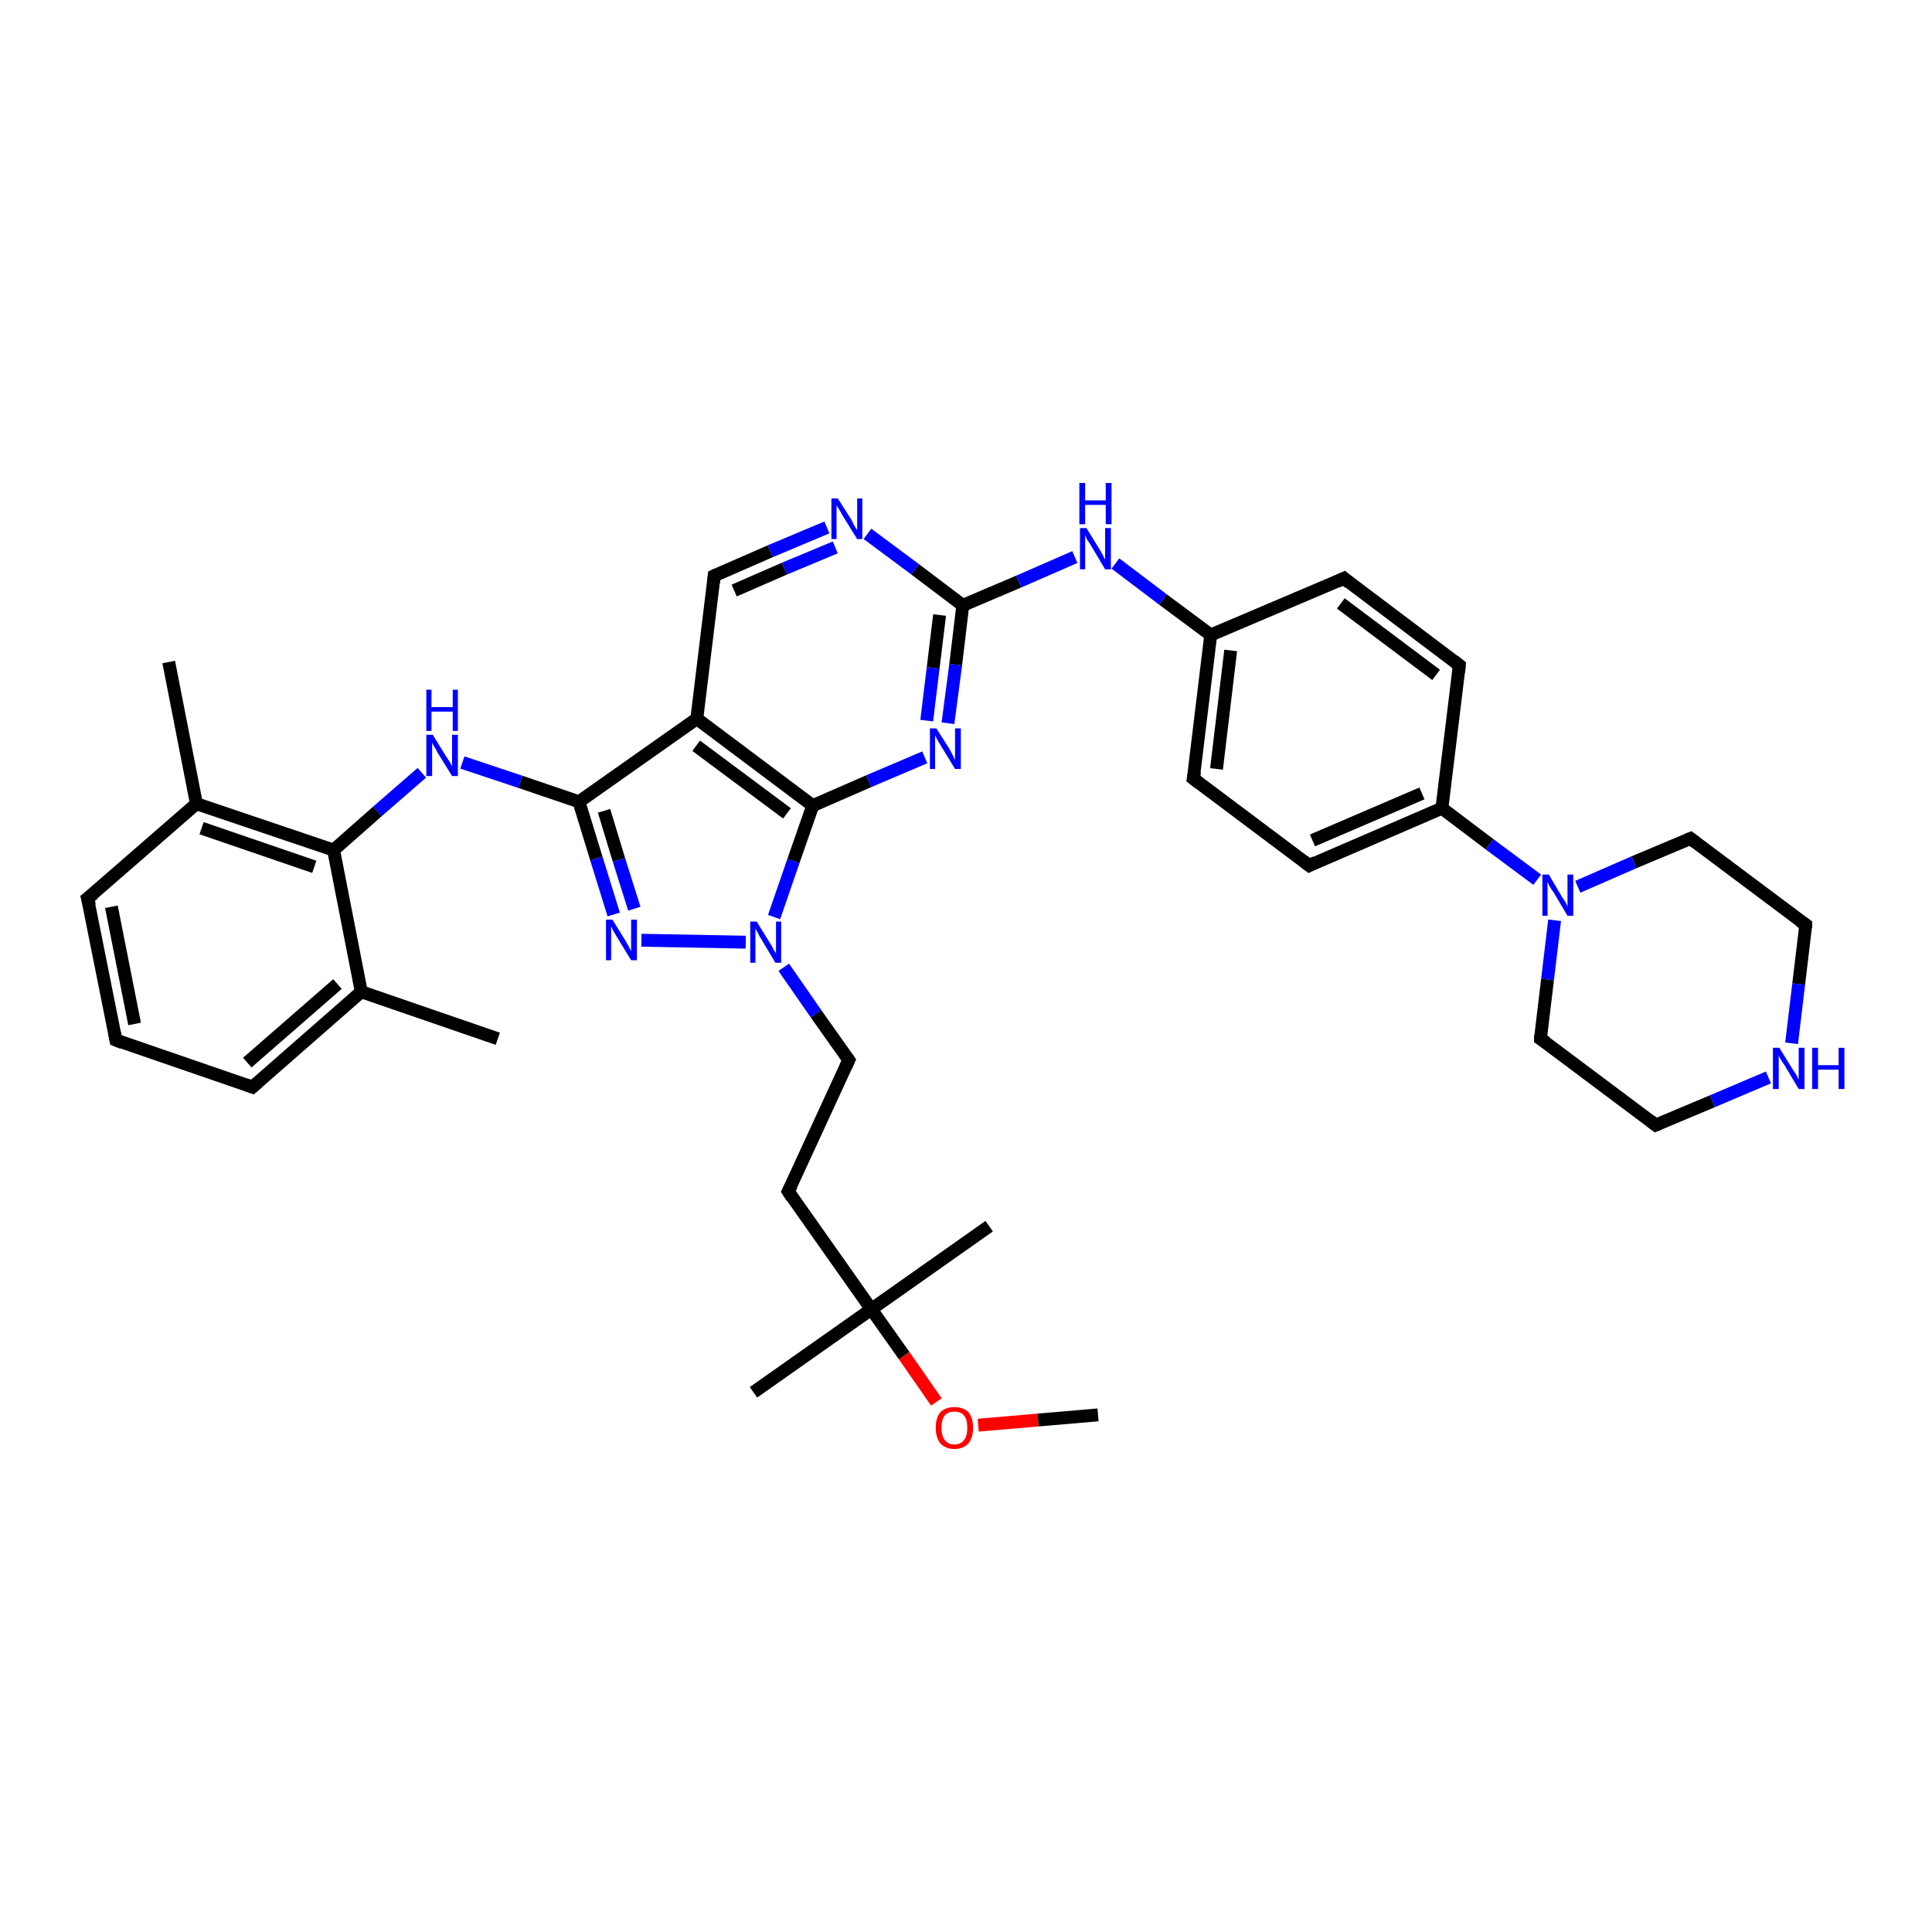 <?xml version='1.0' encoding='iso-8859-1'?>
<svg version='1.1' baseProfile='full'
              xmlns='http://www.w3.org/2000/svg'
                      xmlns:rdkit='http://www.rdkit.org/xml'
                      xmlns:xlink='http://www.w3.org/1999/xlink'
                  xml:space='preserve'
width='300px' height='300px' viewBox='0 0 300 300'>
<!-- END OF HEADER -->
<rect style='opacity:1.0;fill:#FFFFFF;stroke:none' width='300.0' height='300.0' x='0.0' y='0.0'> </rect>
<path class='bond-0 atom-0 atom-1' d='M 151.9,221.3 L 161.2,220.5' style='fill:none;fill-rule:evenodd;stroke:#FF0000;stroke-width:2.0px;stroke-linecap:butt;stroke-linejoin:miter;stroke-opacity:1' />
<path class='bond-0 atom-0 atom-1' d='M 161.2,220.5 L 170.5,219.7' style='fill:none;fill-rule:evenodd;stroke:#000000;stroke-width:2.0px;stroke-linecap:butt;stroke-linejoin:miter;stroke-opacity:1' />
<path class='bond-1 atom-0 atom-2' d='M 145.4,217.7 L 140.4,210.5' style='fill:none;fill-rule:evenodd;stroke:#FF0000;stroke-width:2.0px;stroke-linecap:butt;stroke-linejoin:miter;stroke-opacity:1' />
<path class='bond-1 atom-0 atom-2' d='M 140.4,210.5 L 135.3,203.3' style='fill:none;fill-rule:evenodd;stroke:#000000;stroke-width:2.0px;stroke-linecap:butt;stroke-linejoin:miter;stroke-opacity:1' />
<path class='bond-2 atom-2 atom-3' d='M 135.3,203.3 L 153.6,190.4' style='fill:none;fill-rule:evenodd;stroke:#000000;stroke-width:2.0px;stroke-linecap:butt;stroke-linejoin:miter;stroke-opacity:1' />
<path class='bond-3 atom-2 atom-4' d='M 135.3,203.3 L 117.0,216.2' style='fill:none;fill-rule:evenodd;stroke:#000000;stroke-width:2.0px;stroke-linecap:butt;stroke-linejoin:miter;stroke-opacity:1' />
<path class='bond-4 atom-2 atom-5' d='M 135.3,203.3 L 122.4,185.0' style='fill:none;fill-rule:evenodd;stroke:#000000;stroke-width:2.0px;stroke-linecap:butt;stroke-linejoin:miter;stroke-opacity:1' />
<path class='bond-5 atom-5 atom-6' d='M 122.4,185.0 L 131.8,164.6' style='fill:none;fill-rule:evenodd;stroke:#000000;stroke-width:2.0px;stroke-linecap:butt;stroke-linejoin:miter;stroke-opacity:1' />
<path class='bond-6 atom-6 atom-7' d='M 131.8,164.6 L 126.7,157.4' style='fill:none;fill-rule:evenodd;stroke:#000000;stroke-width:2.0px;stroke-linecap:butt;stroke-linejoin:miter;stroke-opacity:1' />
<path class='bond-6 atom-6 atom-7' d='M 126.7,157.4 L 121.7,150.2' style='fill:none;fill-rule:evenodd;stroke:#0000FF;stroke-width:2.0px;stroke-linecap:butt;stroke-linejoin:miter;stroke-opacity:1' />
<path class='bond-7 atom-7 atom-8' d='M 115.8,146.3 L 99.6,146.0' style='fill:none;fill-rule:evenodd;stroke:#0000FF;stroke-width:2.0px;stroke-linecap:butt;stroke-linejoin:miter;stroke-opacity:1' />
<path class='bond-8 atom-8 atom-9' d='M 95.3,142.0 L 92.6,133.3' style='fill:none;fill-rule:evenodd;stroke:#0000FF;stroke-width:2.0px;stroke-linecap:butt;stroke-linejoin:miter;stroke-opacity:1' />
<path class='bond-8 atom-8 atom-9' d='M 92.6,133.3 L 89.9,124.5' style='fill:none;fill-rule:evenodd;stroke:#000000;stroke-width:2.0px;stroke-linecap:butt;stroke-linejoin:miter;stroke-opacity:1' />
<path class='bond-8 atom-8 atom-9' d='M 98.5,141.1 L 96.1,133.5' style='fill:none;fill-rule:evenodd;stroke:#0000FF;stroke-width:2.0px;stroke-linecap:butt;stroke-linejoin:miter;stroke-opacity:1' />
<path class='bond-8 atom-8 atom-9' d='M 96.1,133.5 L 93.8,125.9' style='fill:none;fill-rule:evenodd;stroke:#000000;stroke-width:2.0px;stroke-linecap:butt;stroke-linejoin:miter;stroke-opacity:1' />
<path class='bond-9 atom-9 atom-10' d='M 89.9,124.5 L 80.8,121.4' style='fill:none;fill-rule:evenodd;stroke:#000000;stroke-width:2.0px;stroke-linecap:butt;stroke-linejoin:miter;stroke-opacity:1' />
<path class='bond-9 atom-9 atom-10' d='M 80.8,121.4 L 71.8,118.4' style='fill:none;fill-rule:evenodd;stroke:#0000FF;stroke-width:2.0px;stroke-linecap:butt;stroke-linejoin:miter;stroke-opacity:1' />
<path class='bond-10 atom-10 atom-11' d='M 65.5,120.0 L 58.6,126.0' style='fill:none;fill-rule:evenodd;stroke:#0000FF;stroke-width:2.0px;stroke-linecap:butt;stroke-linejoin:miter;stroke-opacity:1' />
<path class='bond-10 atom-10 atom-11' d='M 58.6,126.0 L 51.8,132.0' style='fill:none;fill-rule:evenodd;stroke:#000000;stroke-width:2.0px;stroke-linecap:butt;stroke-linejoin:miter;stroke-opacity:1' />
<path class='bond-11 atom-11 atom-12' d='M 51.8,132.0 L 30.5,124.8' style='fill:none;fill-rule:evenodd;stroke:#000000;stroke-width:2.0px;stroke-linecap:butt;stroke-linejoin:miter;stroke-opacity:1' />
<path class='bond-11 atom-11 atom-12' d='M 48.8,134.6 L 31.3,128.6' style='fill:none;fill-rule:evenodd;stroke:#000000;stroke-width:2.0px;stroke-linecap:butt;stroke-linejoin:miter;stroke-opacity:1' />
<path class='bond-12 atom-12 atom-13' d='M 30.5,124.8 L 13.6,139.5' style='fill:none;fill-rule:evenodd;stroke:#000000;stroke-width:2.0px;stroke-linecap:butt;stroke-linejoin:miter;stroke-opacity:1' />
<path class='bond-13 atom-13 atom-14' d='M 13.6,139.5 L 18.0,161.5' style='fill:none;fill-rule:evenodd;stroke:#000000;stroke-width:2.0px;stroke-linecap:butt;stroke-linejoin:miter;stroke-opacity:1' />
<path class='bond-13 atom-13 atom-14' d='M 17.3,140.8 L 20.9,159.0' style='fill:none;fill-rule:evenodd;stroke:#000000;stroke-width:2.0px;stroke-linecap:butt;stroke-linejoin:miter;stroke-opacity:1' />
<path class='bond-14 atom-14 atom-15' d='M 18.0,161.5 L 39.2,168.8' style='fill:none;fill-rule:evenodd;stroke:#000000;stroke-width:2.0px;stroke-linecap:butt;stroke-linejoin:miter;stroke-opacity:1' />
<path class='bond-15 atom-15 atom-16' d='M 39.2,168.8 L 56.1,154.0' style='fill:none;fill-rule:evenodd;stroke:#000000;stroke-width:2.0px;stroke-linecap:butt;stroke-linejoin:miter;stroke-opacity:1' />
<path class='bond-15 atom-15 atom-16' d='M 38.4,165.0 L 52.4,152.8' style='fill:none;fill-rule:evenodd;stroke:#000000;stroke-width:2.0px;stroke-linecap:butt;stroke-linejoin:miter;stroke-opacity:1' />
<path class='bond-16 atom-16 atom-17' d='M 56.1,154.0 L 77.3,161.3' style='fill:none;fill-rule:evenodd;stroke:#000000;stroke-width:2.0px;stroke-linecap:butt;stroke-linejoin:miter;stroke-opacity:1' />
<path class='bond-17 atom-12 atom-18' d='M 30.5,124.8 L 26.2,102.8' style='fill:none;fill-rule:evenodd;stroke:#000000;stroke-width:2.0px;stroke-linecap:butt;stroke-linejoin:miter;stroke-opacity:1' />
<path class='bond-18 atom-9 atom-19' d='M 89.9,124.5 L 108.2,111.6' style='fill:none;fill-rule:evenodd;stroke:#000000;stroke-width:2.0px;stroke-linecap:butt;stroke-linejoin:miter;stroke-opacity:1' />
<path class='bond-19 atom-19 atom-20' d='M 108.2,111.6 L 126.2,125.1' style='fill:none;fill-rule:evenodd;stroke:#000000;stroke-width:2.0px;stroke-linecap:butt;stroke-linejoin:miter;stroke-opacity:1' />
<path class='bond-19 atom-19 atom-20' d='M 108.1,115.8 L 122.2,126.3' style='fill:none;fill-rule:evenodd;stroke:#000000;stroke-width:2.0px;stroke-linecap:butt;stroke-linejoin:miter;stroke-opacity:1' />
<path class='bond-20 atom-20 atom-21' d='M 126.2,125.1 L 134.9,121.3' style='fill:none;fill-rule:evenodd;stroke:#000000;stroke-width:2.0px;stroke-linecap:butt;stroke-linejoin:miter;stroke-opacity:1' />
<path class='bond-20 atom-20 atom-21' d='M 134.9,121.3 L 143.6,117.6' style='fill:none;fill-rule:evenodd;stroke:#0000FF;stroke-width:2.0px;stroke-linecap:butt;stroke-linejoin:miter;stroke-opacity:1' />
<path class='bond-21 atom-21 atom-22' d='M 147.2,112.3 L 148.4,103.2' style='fill:none;fill-rule:evenodd;stroke:#0000FF;stroke-width:2.0px;stroke-linecap:butt;stroke-linejoin:miter;stroke-opacity:1' />
<path class='bond-21 atom-21 atom-22' d='M 148.4,103.2 L 149.5,94.0' style='fill:none;fill-rule:evenodd;stroke:#000000;stroke-width:2.0px;stroke-linecap:butt;stroke-linejoin:miter;stroke-opacity:1' />
<path class='bond-21 atom-21 atom-22' d='M 143.9,111.9 L 144.9,103.7' style='fill:none;fill-rule:evenodd;stroke:#0000FF;stroke-width:2.0px;stroke-linecap:butt;stroke-linejoin:miter;stroke-opacity:1' />
<path class='bond-21 atom-21 atom-22' d='M 144.9,103.7 L 145.9,95.5' style='fill:none;fill-rule:evenodd;stroke:#000000;stroke-width:2.0px;stroke-linecap:butt;stroke-linejoin:miter;stroke-opacity:1' />
<path class='bond-22 atom-22 atom-23' d='M 149.5,94.0 L 142.1,88.4' style='fill:none;fill-rule:evenodd;stroke:#000000;stroke-width:2.0px;stroke-linecap:butt;stroke-linejoin:miter;stroke-opacity:1' />
<path class='bond-22 atom-22 atom-23' d='M 142.1,88.4 L 134.7,82.9' style='fill:none;fill-rule:evenodd;stroke:#0000FF;stroke-width:2.0px;stroke-linecap:butt;stroke-linejoin:miter;stroke-opacity:1' />
<path class='bond-23 atom-23 atom-24' d='M 128.4,81.9 L 119.6,85.6' style='fill:none;fill-rule:evenodd;stroke:#0000FF;stroke-width:2.0px;stroke-linecap:butt;stroke-linejoin:miter;stroke-opacity:1' />
<path class='bond-23 atom-23 atom-24' d='M 119.6,85.6 L 110.9,89.4' style='fill:none;fill-rule:evenodd;stroke:#000000;stroke-width:2.0px;stroke-linecap:butt;stroke-linejoin:miter;stroke-opacity:1' />
<path class='bond-23 atom-23 atom-24' d='M 129.7,85.0 L 121.8,88.3' style='fill:none;fill-rule:evenodd;stroke:#0000FF;stroke-width:2.0px;stroke-linecap:butt;stroke-linejoin:miter;stroke-opacity:1' />
<path class='bond-23 atom-23 atom-24' d='M 121.8,88.3 L 114.0,91.7' style='fill:none;fill-rule:evenodd;stroke:#000000;stroke-width:2.0px;stroke-linecap:butt;stroke-linejoin:miter;stroke-opacity:1' />
<path class='bond-24 atom-22 atom-25' d='M 149.5,94.0 L 158.2,90.3' style='fill:none;fill-rule:evenodd;stroke:#000000;stroke-width:2.0px;stroke-linecap:butt;stroke-linejoin:miter;stroke-opacity:1' />
<path class='bond-24 atom-22 atom-25' d='M 158.2,90.3 L 166.9,86.5' style='fill:none;fill-rule:evenodd;stroke:#0000FF;stroke-width:2.0px;stroke-linecap:butt;stroke-linejoin:miter;stroke-opacity:1' />
<path class='bond-25 atom-25 atom-26' d='M 173.2,87.5 L 180.6,93.1' style='fill:none;fill-rule:evenodd;stroke:#0000FF;stroke-width:2.0px;stroke-linecap:butt;stroke-linejoin:miter;stroke-opacity:1' />
<path class='bond-25 atom-25 atom-26' d='M 180.6,93.1 L 188.0,98.6' style='fill:none;fill-rule:evenodd;stroke:#000000;stroke-width:2.0px;stroke-linecap:butt;stroke-linejoin:miter;stroke-opacity:1' />
<path class='bond-26 atom-26 atom-27' d='M 188.0,98.6 L 185.3,120.9' style='fill:none;fill-rule:evenodd;stroke:#000000;stroke-width:2.0px;stroke-linecap:butt;stroke-linejoin:miter;stroke-opacity:1' />
<path class='bond-26 atom-26 atom-27' d='M 191.1,101.0 L 188.9,119.4' style='fill:none;fill-rule:evenodd;stroke:#000000;stroke-width:2.0px;stroke-linecap:butt;stroke-linejoin:miter;stroke-opacity:1' />
<path class='bond-27 atom-27 atom-28' d='M 185.3,120.9 L 203.3,134.4' style='fill:none;fill-rule:evenodd;stroke:#000000;stroke-width:2.0px;stroke-linecap:butt;stroke-linejoin:miter;stroke-opacity:1' />
<path class='bond-28 atom-28 atom-29' d='M 203.3,134.4 L 223.9,125.5' style='fill:none;fill-rule:evenodd;stroke:#000000;stroke-width:2.0px;stroke-linecap:butt;stroke-linejoin:miter;stroke-opacity:1' />
<path class='bond-28 atom-28 atom-29' d='M 203.8,130.5 L 220.8,123.2' style='fill:none;fill-rule:evenodd;stroke:#000000;stroke-width:2.0px;stroke-linecap:butt;stroke-linejoin:miter;stroke-opacity:1' />
<path class='bond-29 atom-29 atom-30' d='M 223.9,125.5 L 226.6,103.3' style='fill:none;fill-rule:evenodd;stroke:#000000;stroke-width:2.0px;stroke-linecap:butt;stroke-linejoin:miter;stroke-opacity:1' />
<path class='bond-30 atom-30 atom-31' d='M 226.6,103.3 L 208.7,89.8' style='fill:none;fill-rule:evenodd;stroke:#000000;stroke-width:2.0px;stroke-linecap:butt;stroke-linejoin:miter;stroke-opacity:1' />
<path class='bond-30 atom-30 atom-31' d='M 223.0,104.8 L 208.2,93.7' style='fill:none;fill-rule:evenodd;stroke:#000000;stroke-width:2.0px;stroke-linecap:butt;stroke-linejoin:miter;stroke-opacity:1' />
<path class='bond-31 atom-29 atom-32' d='M 223.9,125.5 L 231.3,131.1' style='fill:none;fill-rule:evenodd;stroke:#000000;stroke-width:2.0px;stroke-linecap:butt;stroke-linejoin:miter;stroke-opacity:1' />
<path class='bond-31 atom-29 atom-32' d='M 231.3,131.1 L 238.7,136.6' style='fill:none;fill-rule:evenodd;stroke:#0000FF;stroke-width:2.0px;stroke-linecap:butt;stroke-linejoin:miter;stroke-opacity:1' />
<path class='bond-32 atom-32 atom-33' d='M 241.4,142.9 L 240.3,152.1' style='fill:none;fill-rule:evenodd;stroke:#0000FF;stroke-width:2.0px;stroke-linecap:butt;stroke-linejoin:miter;stroke-opacity:1' />
<path class='bond-32 atom-32 atom-33' d='M 240.3,152.1 L 239.2,161.3' style='fill:none;fill-rule:evenodd;stroke:#000000;stroke-width:2.0px;stroke-linecap:butt;stroke-linejoin:miter;stroke-opacity:1' />
<path class='bond-33 atom-33 atom-34' d='M 239.2,161.3 L 257.1,174.7' style='fill:none;fill-rule:evenodd;stroke:#000000;stroke-width:2.0px;stroke-linecap:butt;stroke-linejoin:miter;stroke-opacity:1' />
<path class='bond-34 atom-34 atom-35' d='M 257.1,174.7 L 265.9,171.0' style='fill:none;fill-rule:evenodd;stroke:#000000;stroke-width:2.0px;stroke-linecap:butt;stroke-linejoin:miter;stroke-opacity:1' />
<path class='bond-34 atom-34 atom-35' d='M 265.9,171.0 L 274.6,167.3' style='fill:none;fill-rule:evenodd;stroke:#0000FF;stroke-width:2.0px;stroke-linecap:butt;stroke-linejoin:miter;stroke-opacity:1' />
<path class='bond-35 atom-35 atom-36' d='M 278.2,162.0 L 279.3,152.8' style='fill:none;fill-rule:evenodd;stroke:#0000FF;stroke-width:2.0px;stroke-linecap:butt;stroke-linejoin:miter;stroke-opacity:1' />
<path class='bond-35 atom-35 atom-36' d='M 279.3,152.8 L 280.4,143.6' style='fill:none;fill-rule:evenodd;stroke:#000000;stroke-width:2.0px;stroke-linecap:butt;stroke-linejoin:miter;stroke-opacity:1' />
<path class='bond-36 atom-36 atom-37' d='M 280.4,143.6 L 262.5,130.2' style='fill:none;fill-rule:evenodd;stroke:#000000;stroke-width:2.0px;stroke-linecap:butt;stroke-linejoin:miter;stroke-opacity:1' />
<path class='bond-37 atom-16 atom-11' d='M 56.1,154.0 L 51.8,132.0' style='fill:none;fill-rule:evenodd;stroke:#000000;stroke-width:2.0px;stroke-linecap:butt;stroke-linejoin:miter;stroke-opacity:1' />
<path class='bond-38 atom-24 atom-19' d='M 110.9,89.4 L 108.2,111.6' style='fill:none;fill-rule:evenodd;stroke:#000000;stroke-width:2.0px;stroke-linecap:butt;stroke-linejoin:miter;stroke-opacity:1' />
<path class='bond-39 atom-31 atom-26' d='M 208.7,89.8 L 188.0,98.6' style='fill:none;fill-rule:evenodd;stroke:#000000;stroke-width:2.0px;stroke-linecap:butt;stroke-linejoin:miter;stroke-opacity:1' />
<path class='bond-40 atom-37 atom-32' d='M 262.5,130.2 L 253.7,133.9' style='fill:none;fill-rule:evenodd;stroke:#000000;stroke-width:2.0px;stroke-linecap:butt;stroke-linejoin:miter;stroke-opacity:1' />
<path class='bond-40 atom-37 atom-32' d='M 253.7,133.9 L 245.0,137.7' style='fill:none;fill-rule:evenodd;stroke:#0000FF;stroke-width:2.0px;stroke-linecap:butt;stroke-linejoin:miter;stroke-opacity:1' />
<path class='bond-41 atom-20 atom-7' d='M 126.2,125.1 L 123.2,133.7' style='fill:none;fill-rule:evenodd;stroke:#000000;stroke-width:2.0px;stroke-linecap:butt;stroke-linejoin:miter;stroke-opacity:1' />
<path class='bond-41 atom-20 atom-7' d='M 123.2,133.7 L 120.2,142.4' style='fill:none;fill-rule:evenodd;stroke:#0000FF;stroke-width:2.0px;stroke-linecap:butt;stroke-linejoin:miter;stroke-opacity:1' />
<path d='M 123.0,185.9 L 122.4,185.0 L 122.9,184.0' style='fill:none;stroke:#000000;stroke-width:2.0px;stroke-linecap:butt;stroke-linejoin:miter;stroke-opacity:1;' />
<path d='M 131.3,165.7 L 131.8,164.6 L 131.6,164.3' style='fill:none;stroke:#000000;stroke-width:2.0px;stroke-linecap:butt;stroke-linejoin:miter;stroke-opacity:1;' />
<path d='M 14.5,138.8 L 13.6,139.5 L 13.9,140.6' style='fill:none;stroke:#000000;stroke-width:2.0px;stroke-linecap:butt;stroke-linejoin:miter;stroke-opacity:1;' />
<path d='M 17.8,160.4 L 18.0,161.5 L 19.0,161.9' style='fill:none;stroke:#000000;stroke-width:2.0px;stroke-linecap:butt;stroke-linejoin:miter;stroke-opacity:1;' />
<path d='M 38.1,168.4 L 39.2,168.8 L 40.0,168.1' style='fill:none;stroke:#000000;stroke-width:2.0px;stroke-linecap:butt;stroke-linejoin:miter;stroke-opacity:1;' />
<path d='M 111.3,89.2 L 110.9,89.4 L 110.8,90.5' style='fill:none;stroke:#000000;stroke-width:2.0px;stroke-linecap:butt;stroke-linejoin:miter;stroke-opacity:1;' />
<path d='M 185.5,119.8 L 185.3,120.9 L 186.2,121.6' style='fill:none;stroke:#000000;stroke-width:2.0px;stroke-linecap:butt;stroke-linejoin:miter;stroke-opacity:1;' />
<path d='M 202.4,133.7 L 203.3,134.4 L 204.3,133.9' style='fill:none;stroke:#000000;stroke-width:2.0px;stroke-linecap:butt;stroke-linejoin:miter;stroke-opacity:1;' />
<path d='M 226.5,104.4 L 226.6,103.3 L 225.7,102.6' style='fill:none;stroke:#000000;stroke-width:2.0px;stroke-linecap:butt;stroke-linejoin:miter;stroke-opacity:1;' />
<path d='M 209.5,90.5 L 208.7,89.8 L 207.6,90.3' style='fill:none;stroke:#000000;stroke-width:2.0px;stroke-linecap:butt;stroke-linejoin:miter;stroke-opacity:1;' />
<path d='M 239.2,160.8 L 239.2,161.3 L 240.1,161.9' style='fill:none;stroke:#000000;stroke-width:2.0px;stroke-linecap:butt;stroke-linejoin:miter;stroke-opacity:1;' />
<path d='M 256.2,174.0 L 257.1,174.7 L 257.6,174.5' style='fill:none;stroke:#000000;stroke-width:2.0px;stroke-linecap:butt;stroke-linejoin:miter;stroke-opacity:1;' />
<path d='M 280.4,144.1 L 280.4,143.6 L 279.5,143.0' style='fill:none;stroke:#000000;stroke-width:2.0px;stroke-linecap:butt;stroke-linejoin:miter;stroke-opacity:1;' />
<path d='M 263.4,130.9 L 262.5,130.2 L 262.0,130.4' style='fill:none;stroke:#000000;stroke-width:2.0px;stroke-linecap:butt;stroke-linejoin:miter;stroke-opacity:1;' />
<path class='atom-0' d='M 145.3 221.7
Q 145.3 220.2, 146.0 219.3
Q 146.8 218.5, 148.2 218.5
Q 149.6 218.5, 150.4 219.3
Q 151.1 220.2, 151.1 221.7
Q 151.1 223.2, 150.4 224.1
Q 149.6 225.0, 148.2 225.0
Q 146.8 225.0, 146.0 224.1
Q 145.3 223.2, 145.3 221.7
M 148.2 224.3
Q 149.2 224.3, 149.7 223.6
Q 150.2 223.0, 150.2 221.7
Q 150.2 220.4, 149.7 219.8
Q 149.2 219.2, 148.2 219.2
Q 147.2 219.2, 146.7 219.8
Q 146.2 220.4, 146.2 221.7
Q 146.2 223.0, 146.7 223.6
Q 147.2 224.3, 148.2 224.3
' fill='#FF0000'/>
<path class='atom-7' d='M 117.5 143.1
L 119.6 146.5
Q 119.8 146.8, 120.1 147.4
Q 120.5 148.0, 120.5 148.1
L 120.5 143.1
L 121.3 143.1
L 121.3 149.5
L 120.4 149.5
L 118.2 145.8
Q 117.9 145.4, 117.7 144.9
Q 117.4 144.4, 117.3 144.2
L 117.3 149.5
L 116.5 149.5
L 116.5 143.1
L 117.5 143.1
' fill='#0000FF'/>
<path class='atom-8' d='M 95.1 142.8
L 97.2 146.2
Q 97.4 146.5, 97.7 147.1
Q 98.0 147.7, 98.0 147.7
L 98.0 142.8
L 98.9 142.8
L 98.9 149.1
L 98.0 149.1
L 95.8 145.5
Q 95.5 145.0, 95.2 144.5
Q 95.0 144.0, 94.9 143.9
L 94.9 149.1
L 94.1 149.1
L 94.1 142.8
L 95.1 142.8
' fill='#0000FF'/>
<path class='atom-10' d='M 67.2 114.1
L 69.3 117.5
Q 69.5 117.8, 69.9 118.4
Q 70.2 119.0, 70.2 119.0
L 70.2 114.1
L 71.1 114.1
L 71.1 120.5
L 70.2 120.5
L 67.9 116.8
Q 67.7 116.3, 67.4 115.9
Q 67.1 115.4, 67.1 115.2
L 67.1 120.5
L 66.2 120.5
L 66.2 114.1
L 67.2 114.1
' fill='#0000FF'/>
<path class='atom-10' d='M 66.2 107.1
L 67.0 107.1
L 67.0 109.8
L 70.3 109.8
L 70.3 107.1
L 71.1 107.1
L 71.1 113.5
L 70.3 113.5
L 70.3 110.5
L 67.0 110.5
L 67.0 113.5
L 66.2 113.5
L 66.2 107.1
' fill='#0000FF'/>
<path class='atom-21' d='M 145.4 113.1
L 147.5 116.4
Q 147.7 116.8, 148.0 117.4
Q 148.3 118.0, 148.3 118.0
L 148.3 113.1
L 149.2 113.1
L 149.2 119.4
L 148.3 119.4
L 146.1 115.8
Q 145.8 115.3, 145.5 114.8
Q 145.3 114.3, 145.2 114.2
L 145.2 119.4
L 144.4 119.4
L 144.4 113.1
L 145.4 113.1
' fill='#0000FF'/>
<path class='atom-23' d='M 130.1 77.4
L 132.2 80.7
Q 132.4 81.1, 132.7 81.7
Q 133.1 82.3, 133.1 82.3
L 133.1 77.4
L 133.9 77.4
L 133.9 83.7
L 133.1 83.7
L 130.8 80.0
Q 130.6 79.6, 130.3 79.1
Q 130.0 78.6, 129.9 78.5
L 129.9 83.7
L 129.1 83.7
L 129.1 77.4
L 130.1 77.4
' fill='#0000FF'/>
<path class='atom-25' d='M 168.7 82.0
L 170.8 85.4
Q 171.0 85.7, 171.3 86.3
Q 171.6 86.9, 171.6 86.9
L 171.6 82.0
L 172.5 82.0
L 172.5 88.4
L 171.6 88.4
L 169.4 84.7
Q 169.1 84.2, 168.8 83.8
Q 168.6 83.3, 168.5 83.1
L 168.5 88.4
L 167.7 88.4
L 167.7 82.0
L 168.7 82.0
' fill='#0000FF'/>
<path class='atom-25' d='M 167.6 75.0
L 168.5 75.0
L 168.5 77.7
L 171.7 77.7
L 171.7 75.0
L 172.6 75.0
L 172.6 81.4
L 171.7 81.4
L 171.7 78.4
L 168.5 78.4
L 168.5 81.4
L 167.6 81.4
L 167.6 75.0
' fill='#0000FF'/>
<path class='atom-32' d='M 240.5 135.8
L 242.5 139.2
Q 242.7 139.5, 243.1 140.1
Q 243.4 140.7, 243.4 140.8
L 243.4 135.8
L 244.3 135.8
L 244.3 142.2
L 243.4 142.2
L 241.2 138.5
Q 240.9 138.1, 240.6 137.6
Q 240.4 137.1, 240.3 136.9
L 240.3 142.2
L 239.5 142.2
L 239.5 135.8
L 240.5 135.8
' fill='#0000FF'/>
<path class='atom-35' d='M 276.3 162.7
L 278.4 166.1
Q 278.6 166.4, 279.0 167.0
Q 279.3 167.6, 279.3 167.7
L 279.3 162.7
L 280.2 162.7
L 280.2 169.1
L 279.3 169.1
L 277.1 165.4
Q 276.8 165.0, 276.5 164.5
Q 276.2 164.0, 276.2 163.8
L 276.2 169.1
L 275.3 169.1
L 275.3 162.7
L 276.3 162.7
' fill='#0000FF'/>
<path class='atom-35' d='M 281.4 162.7
L 282.3 162.7
L 282.3 165.4
L 285.5 165.4
L 285.5 162.7
L 286.4 162.7
L 286.4 169.1
L 285.5 169.1
L 285.5 166.1
L 282.3 166.1
L 282.3 169.1
L 281.4 169.1
L 281.4 162.7
' fill='#0000FF'/>
</svg>
